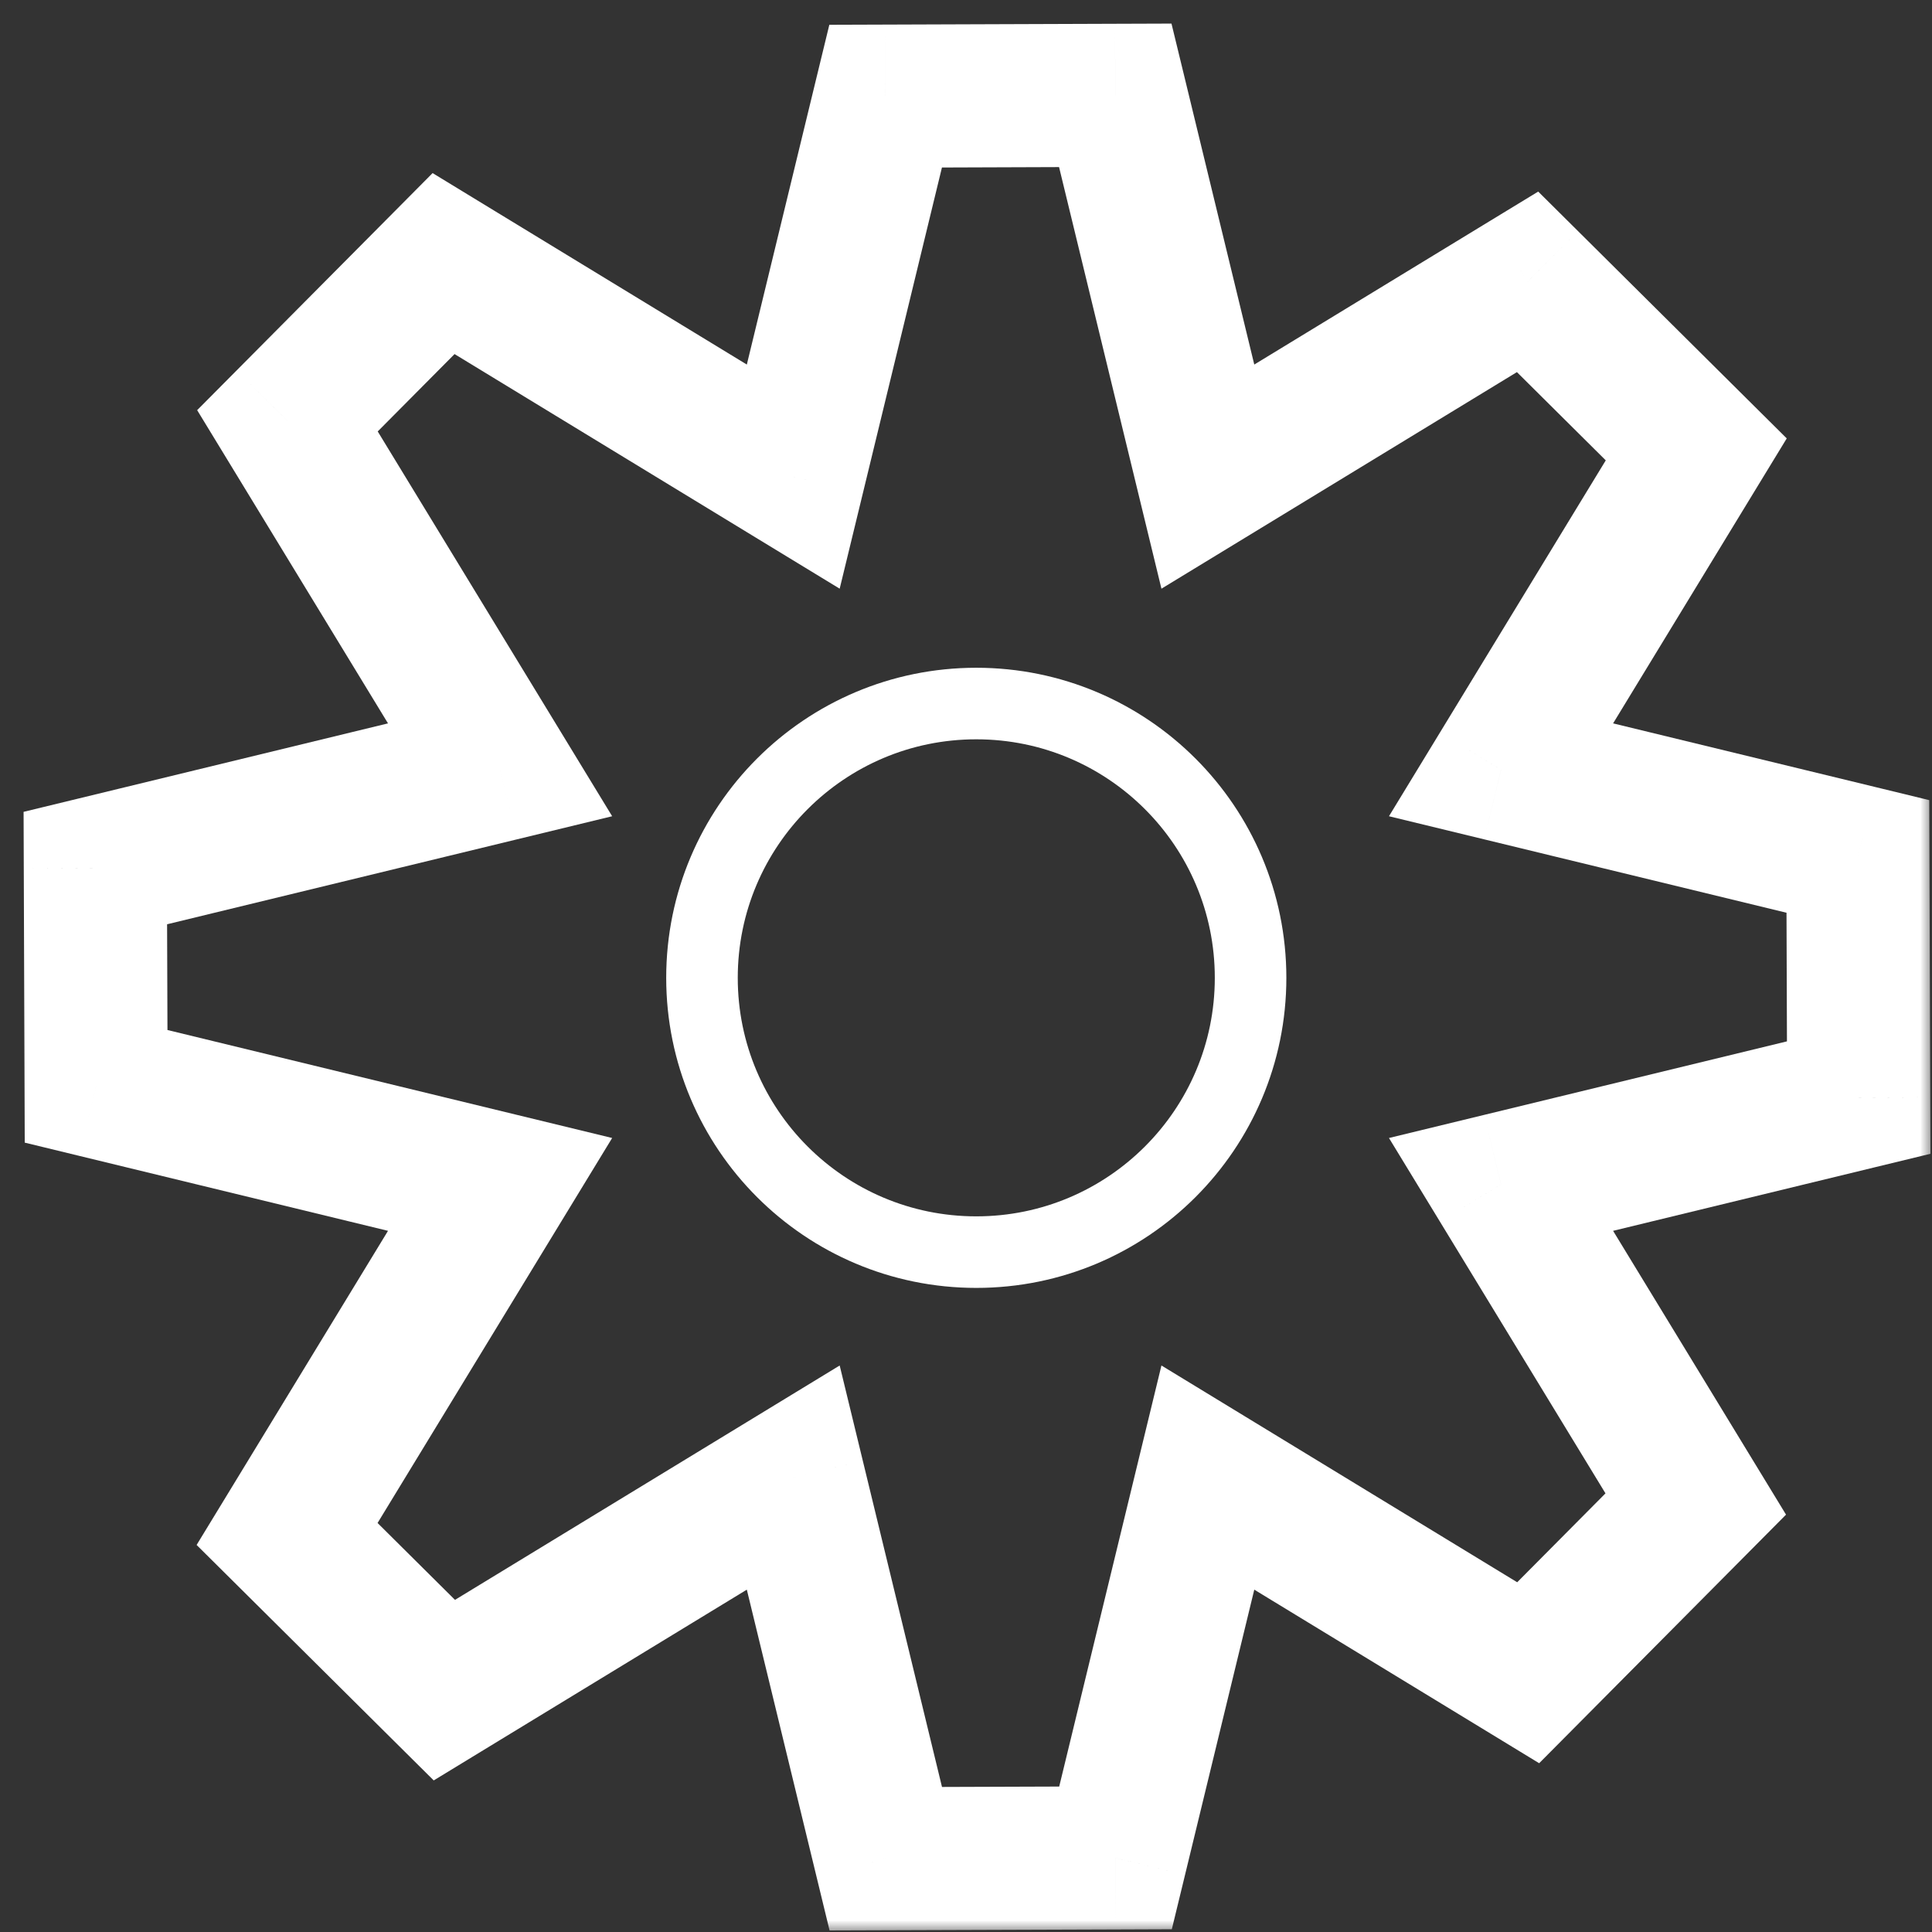 <svg width="81" height="81" viewBox="0 0 81 81" fill="none" xmlns="http://www.w3.org/2000/svg">
<rect x="0" y="0" width="81" height="81" fill="#333333" stroke="none"/>
<mask id="path-1-outside-1_34_88" maskUnits="userSpaceOnUse" x="0" y="0" width="81" height="81" fill="black">
<rect fill="white" width="81" height="81"/>
<path fill-rule="evenodd" clip-rule="evenodd" d="M18.597 11.051L33.257 19.983L37.13 4.031L46.759 3.997L50.64 19.983L64.044 11.816L71.116 18.84L62.931 32.274L77.892 35.907L77.927 46.016L62.931 49.657L71.095 63.056L64.07 70.13L50.64 61.948L46.769 77.894L37.137 77.927L33.257 61.948L18.63 70.86L12.037 64.313L20.966 49.657L4.029 45.544L3.997 36.394L20.966 32.274L12.051 17.642L18.597 11.051Z"/>
</mask>
<path d="M18.597 11.051L20.158 8.489L18.137 7.257L16.469 8.937L18.597 11.051ZM33.257 19.983L31.697 22.545L35.204 24.681L36.173 20.691L33.257 19.983ZM37.13 4.031L37.12 1.031L34.77 1.039L34.215 3.323L37.13 4.031ZM46.759 3.997L49.674 3.289L49.115 0.989L46.748 0.997L46.759 3.997ZM50.64 19.983L47.725 20.691L48.694 24.681L52.201 22.545L50.64 19.983ZM64.044 11.816L66.158 9.688L64.49 8.032L62.483 9.254L64.044 11.816ZM71.116 18.84L73.678 20.401L74.91 18.38L73.23 16.712L71.116 18.84ZM62.931 32.274L60.37 30.713L58.233 34.221L62.224 35.19L62.931 32.274ZM77.892 35.907L80.892 35.896L80.884 33.546L78.6 32.991L77.892 35.907ZM77.927 46.016L78.635 48.931L80.935 48.373L80.927 46.005L77.927 46.016ZM62.931 49.657L62.224 46.742L58.233 47.711L60.37 51.218L62.931 49.657ZM71.095 63.056L73.224 65.17L74.88 63.502L73.657 61.495L71.095 63.056ZM64.07 70.13L62.509 72.692L64.53 73.924L66.198 72.245L64.07 70.13ZM50.64 61.948L52.201 59.386L48.694 57.249L47.725 61.24L50.64 61.948ZM46.769 77.894L46.779 80.894L49.129 80.885L49.684 78.601L46.769 77.894ZM37.137 77.927L34.222 78.635L34.78 80.935L37.147 80.927L37.137 77.927ZM33.257 61.948L36.173 61.24L35.204 57.249L31.697 59.386L33.257 61.948ZM18.63 70.86L16.516 72.989L18.184 74.645L20.191 73.422L18.63 70.86ZM12.037 64.313L9.475 62.752L8.243 64.773L9.923 66.441L12.037 64.313ZM20.966 49.657L23.528 51.218L25.665 47.711L21.674 46.742L20.966 49.657ZM4.029 45.544L1.029 45.555L1.037 47.905L3.321 48.46L4.029 45.544ZM3.997 36.394L3.289 33.479L0.989 34.037L0.997 36.405L3.997 36.394ZM20.966 32.274L21.674 35.19L25.665 34.221L23.528 30.713L20.966 32.274ZM12.051 17.642L9.923 15.528L8.266 17.196L9.489 19.203L12.051 17.642ZM17.036 13.613L31.697 22.545L34.818 17.421L20.158 8.489L17.036 13.613ZM36.173 20.691L40.046 4.738L34.215 3.323L30.342 19.275L36.173 20.691ZM37.141 7.031L46.769 6.997L46.748 0.997L37.12 1.031L37.141 7.031ZM43.843 4.705L47.725 20.691L53.555 19.275L49.674 3.289L43.843 4.705ZM52.201 22.545L65.605 14.378L62.483 9.254L49.079 17.421L52.201 22.545ZM61.93 13.945L69.002 20.969L73.23 16.712L66.158 9.688L61.93 13.945ZM68.554 17.279L60.37 30.713L65.493 33.835L73.678 20.401L68.554 17.279ZM62.224 35.19L77.184 38.822L78.6 32.991L63.639 29.359L62.224 35.19ZM74.892 35.917L74.927 46.026L80.927 46.005L80.892 35.896L74.892 35.917ZM77.219 43.101L62.224 46.742L63.639 52.572L78.635 48.931L77.219 43.101ZM60.37 51.218L68.533 64.617L73.657 61.495L65.493 48.096L60.37 51.218ZM68.967 60.942L61.941 68.017L66.198 72.245L73.224 65.17L68.967 60.942ZM65.631 67.569L52.201 59.386L49.079 64.51L62.509 72.692L65.631 67.569ZM47.725 61.24L43.853 77.186L49.684 78.601L53.555 62.656L47.725 61.24ZM46.758 74.894L37.127 74.927L37.147 80.927L46.779 80.894L46.758 74.894ZM40.052 77.219L36.173 61.24L30.342 62.656L34.222 78.635L40.052 77.219ZM31.697 59.386L17.069 68.298L20.191 73.422L34.818 64.51L31.697 59.386ZM20.744 68.732L14.15 62.184L9.923 66.441L16.516 72.989L20.744 68.732ZM14.598 65.874L23.528 51.218L18.404 48.096L9.475 62.752L14.598 65.874ZM21.674 46.742L4.737 42.629L3.321 48.46L20.258 52.572L21.674 46.742ZM7.029 45.534L6.997 36.384L0.997 36.405L1.029 45.555L7.029 45.534ZM4.705 39.309L21.674 35.19L20.258 29.359L3.289 33.479L4.705 39.309ZM23.528 30.713L14.613 16.081L9.489 19.203L18.404 33.835L23.528 30.713ZM14.18 19.756L20.726 13.165L16.469 8.937L9.923 15.528L14.18 19.756Z" fill="white" mask="url(#path-1-outside-1_34_88)"/>
<circle cx="40.931" cy="40.996" r="11.5" stroke="white" stroke-width="3"/>
</svg>
